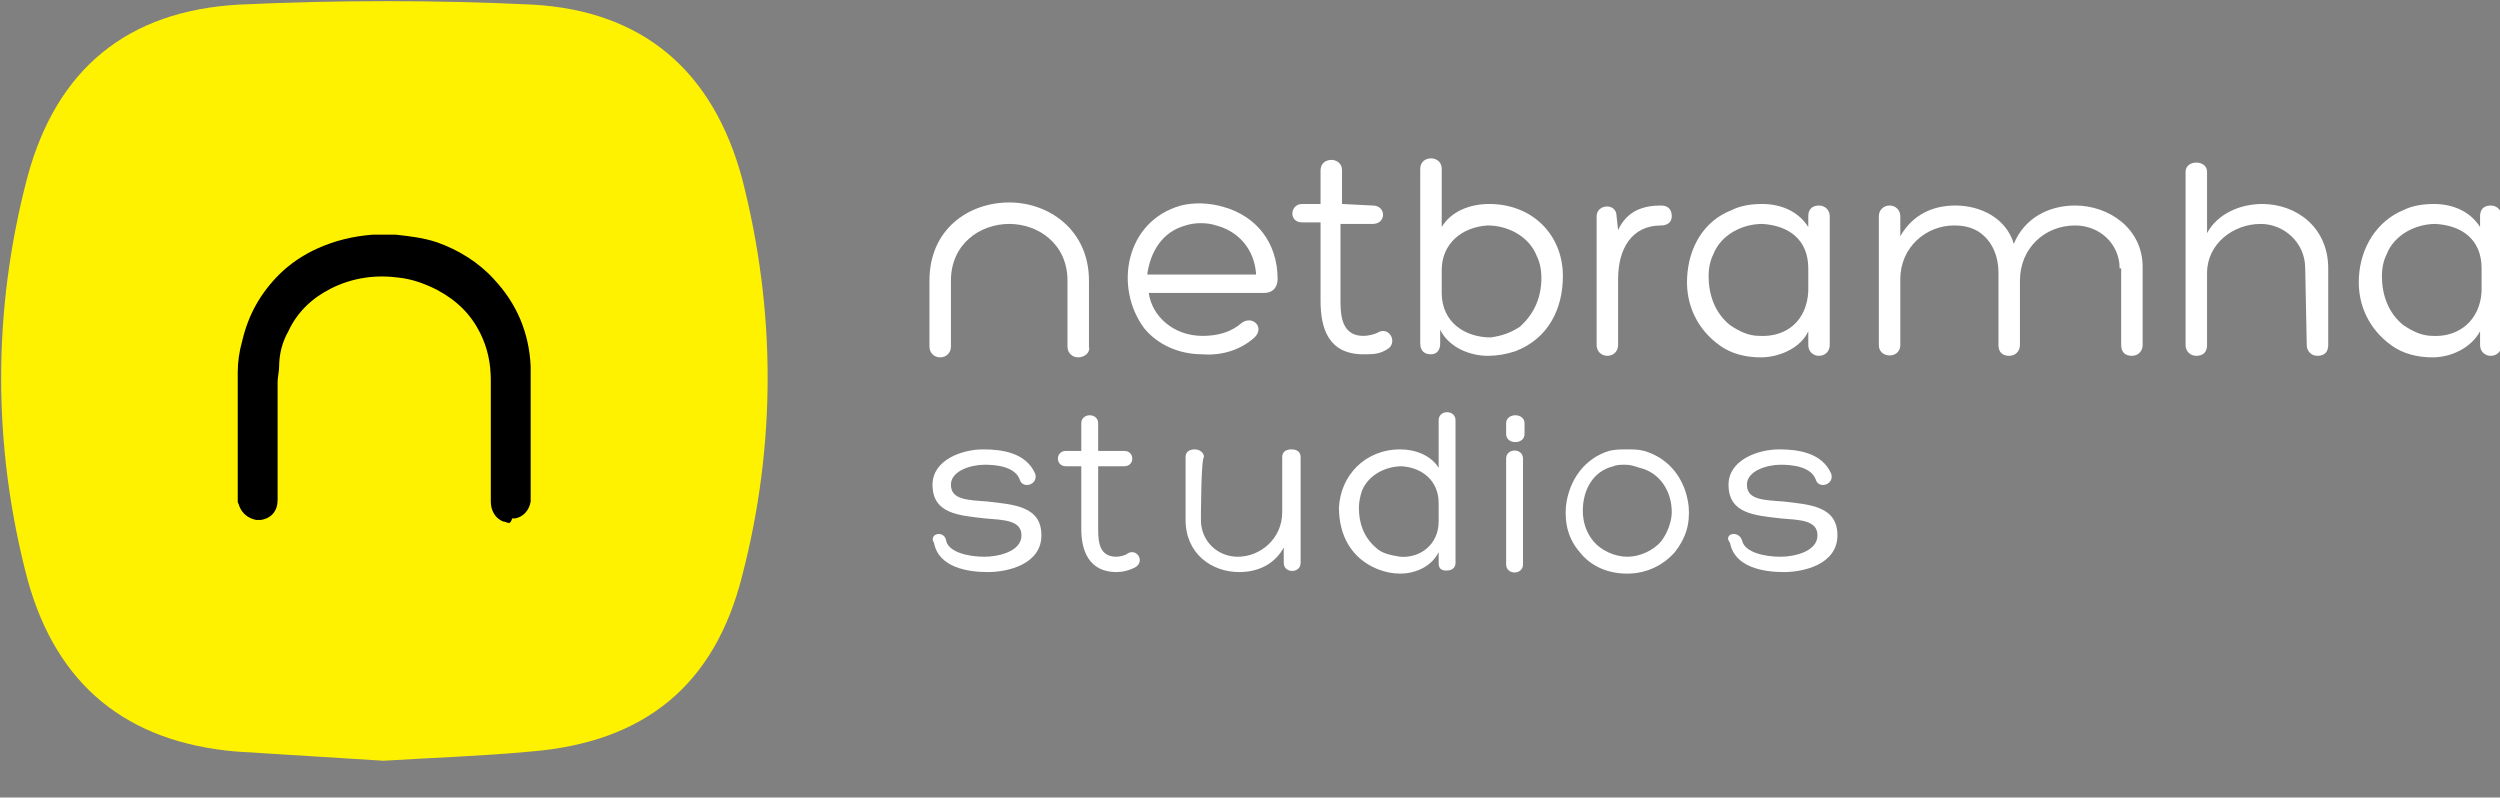 <?xml version="1.0" encoding="utf-8"?>
<!-- Generator: Adobe Illustrator 19.0.0, SVG Export Plug-In . SVG Version: 6.00 Build 0)  -->
<svg version="1.1" id="Layer_1" xmlns="http://www.w3.org/2000/svg" xmlns:xlink="http://www.w3.org/1999/xlink" x="0px" y="0px"
	 viewBox="-348.8 375 163 52" style="enable-background:new -348.8 375 163 52;" xml:space="preserve">
<rect x="-348.8" y="375" width="163" height="52" fill="#808080" stroke="none"/>
<style type="text/css">
	.st0{fill:#FFF200;}
	.st1{fill:#FFFFFF;}
</style>
<path class="st0" d="M-323.8,424.6c-3.2-0.2-6.4-0.4-9.6-0.6c-7.1-0.6-11.7-4.3-13.6-11.2c-2.3-8.7-2.3-17.6,0-26.3
	c1.9-7,6.5-10.8,13.8-11.2c6.4-0.3,12.8-0.3,19.1,0c7.2,0.4,11.8,4.3,13.7,11.4c2.2,8.6,2.2,17.3,0,25.8
	c-1.8,7.2-6.4,10.9-13.8,11.5C-317.4,424.3-320.6,424.4-323.8,424.6"/>
<path class="st1" d="M-269,388.5c2.1,0.6,3.5,2.3,3.5,4.7v0c0,0.4-0.2,0.9-0.9,0.9h-7.5c0.2,1.5,1.6,2.8,3.5,2.8
	c0.9,0,1.8-0.2,2.5-0.8c0.7-0.6,1.6,0.2,0.9,0.9c-0.9,0.8-2.1,1.2-3.4,1.1c-1.5,0-2.9-0.6-3.8-1.7c-2-2.7-1.2-7,2.4-8
	C-271,388.2-270,388.2-269,388.5L-269,388.5L-269,388.5z M-274,392.9h7.1c-0.1-1.6-1.1-2.8-2.6-3.2h0c-0.6-0.2-1.4-0.2-2,0
	C-273,390.1-273.8,391.4-274,392.9"/>
<path class="st1" d="M-259.3,388.4c0.9,0,0.9,1.2,0,1.2h-2.1v5.1c0,1.1,0.2,2.2,1.5,2.2c0.3,0,0.7-0.1,0.9-0.2
	c0.8-0.5,1.4,0.7,0.6,1.1c-0.5,0.3-0.9,0.3-1.5,0.3c-2.3,0-2.8-1.7-2.8-3.5v-5.1h-1.2c-0.9,0-0.8-1.2,0-1.2h1.2v-2.2
	c0-0.9,1.4-0.9,1.4,0v2.2L-259.3,388.4L-259.3,388.4z"/>
<path class="st1" d="M-250,397.9L-250,397.9c-0.6,0.2-1.2,0.3-1.8,0.3c-1.1,0-2.5-0.5-3.1-1.7v0.9c0,0.4-0.2,0.7-0.6,0.7
	c-0.4,0-0.7-0.2-0.7-0.7v-11.4c0-0.9,1.4-0.9,1.4,0v3.8c0.6-1,1.8-1.5,3.1-1.5c2.8,0,4.8,2,4.8,4.7
	C-246.9,395.2-247.9,397.1-250,397.9 M-249.7,396.3c1-0.9,1.4-2,1.4-3.2c0-0.5-0.1-1-0.3-1.4c-0.5-1.3-1.9-2-3.2-2
	c-1.7,0.1-3,1.2-3,2.9v1.5c0,1.9,1.5,2.9,3.2,2.9C-250.9,396.9-250.3,396.7-249.7,396.3"/>
<path class="st1" d="M-243.3,390c0.6-1.3,1.7-1.6,2.8-1.6c0.4,0,0.7,0.2,0.7,0.7c0,0.4-0.3,0.6-0.7,0.6c-1.9,0-2.8,1.5-2.8,3.5v4.3
	c0,0.4-0.3,0.7-0.7,0.7c-0.4,0-0.7-0.3-0.7-0.7v-8.4c0-0.8,1.3-0.9,1.3,0L-243.3,390L-243.3,390z"/>
<path class="st1" d="M-235.9,388.7c0.6-0.3,1.3-0.4,2-0.4c1.1,0,2.3,0.4,3,1.5v-0.7c0-0.4,0.2-0.7,0.7-0.7c0.4,0,0.7,0.3,0.7,0.7
	v8.4c0,0.4-0.3,0.7-0.7,0.7c-0.4,0-0.7-0.3-0.7-0.7v-0.9c-0.5,1.1-1.9,1.7-3.1,1.7c-0.9,0-1.9-0.2-2.7-0.8c-1.4-1-2.2-2.6-2.1-4.4
	C-238.7,391.1-237.7,389.4-235.9,388.7L-235.9,388.7z M-230.9,394v-1.5c0-1.9-1.3-2.8-3-2.9c-1.3,0-2.7,0.7-3.2,2
	c-0.2,0.4-0.3,0.9-0.3,1.4c0,1.2,0.4,2.4,1.4,3.2c0.6,0.4,1.2,0.7,1.9,0.7C-232.3,397-231,395.9-230.9,394"/>
<path class="st1" d="M-210.6,392.5c0-1.6-1.3-2.8-2.9-2.8c-2,0-3.6,1.5-3.6,3.6v4.2c0,0.4-0.3,0.7-0.7,0.7c-0.4,0-0.7-0.2-0.7-0.7
	v-4.7c0-1.1-0.4-2.1-1.3-2.7c-0.5-0.3-1-0.4-1.6-0.4c-1.8,0-3.5,1.4-3.5,3.5v4.3c0,0.9-1.4,0.9-1.4,0v-8.4c0-0.4,0.3-0.7,0.7-0.7
	c0.4,0,0.7,0.3,0.7,0.7v1.3c0.8-1.4,2.1-2,3.6-2c1.6,0,3.3,0.8,3.8,2.5c0.7-1.7,2.3-2.5,4-2.5c2.2,0,4.4,1.5,4.4,4v5.1
	c0,0.4-0.3,0.7-0.7,0.7c-0.4,0-0.7-0.2-0.7-0.7V392.5z"/>
<path class="st1" d="M-198.5,392.5c0-1.7-1.4-2.9-2.9-2.9c-1.8,0-3.5,1.3-3.5,3.2v4.7c0,0.4-0.2,0.7-0.7,0.7c-0.4,0-0.7-0.3-0.7-0.7
	v-11.3c0-0.8,1.4-0.8,1.4,0v4c0.7-1.3,2.2-1.9,3.6-1.9c2.2,0,4.3,1.5,4.3,4.2v5c0,0.4-0.2,0.7-0.7,0.7c-0.4,0-0.7-0.3-0.7-0.7
	L-198.5,392.5L-198.5,392.5z"/>
<path class="st1" d="M-192.1,388.7c0.6-0.3,1.3-0.4,2-0.4c1.1,0,2.3,0.4,3,1.5v-0.7c0-0.4,0.2-0.7,0.7-0.7c0.4,0,0.7,0.3,0.7,0.7
	v8.4c0,0.4-0.3,0.7-0.7,0.7c-0.4,0-0.7-0.3-0.7-0.7v-0.9c-0.6,1.1-1.9,1.7-3.1,1.7c-0.9,0-1.9-0.2-2.7-0.8c-1.4-1-2.2-2.6-2.1-4.4
	C-194.9,391.1-193.8,389.4-192.1,388.7L-192.1,388.7z M-187,394v-1.5c0-1.9-1.3-2.8-3-2.9c-1.3,0-2.7,0.7-3.2,2
	c-0.2,0.4-0.3,0.9-0.3,1.4c0,1.2,0.4,2.4,1.4,3.2c0.6,0.4,1.2,0.7,1.9,0.7C-188.5,397-187.1,395.9-187,394"/>
<path class="st1" d="M-278.5,398.3c-0.4,0-0.7-0.3-0.7-0.7v-4.3c0-2.4-1.9-3.7-3.8-3.7c-1.9,0-3.8,1.3-3.8,3.7v4.3
	c0,0.4-0.3,0.7-0.7,0.7c-0.4,0-0.7-0.3-0.7-0.7v-4.3c0-3.4,2.6-5.1,5.2-5.1c2.6,0,5.2,1.8,5.2,5.1v4.3
	C-277.7,398-278.1,398.3-278.5,398.3"/>
<path d="M-315.6,409.1c-0.1,0-0.3-0.1-0.4-0.1c-0.5-0.2-0.8-0.7-0.8-1.3c0-2.6,0-5.3,0-7.9c0-1.1-0.2-2.1-0.7-3.1
	c-0.6-1.2-1.5-2.1-2.8-2.8c-0.8-0.4-1.6-0.7-2.5-0.8c-1.5-0.2-3,0-4.4,0.7c-1.2,0.6-2.2,1.5-2.8,2.8c-0.4,0.7-0.6,1.5-0.6,2.3
	c0,0.3-0.1,0.7-0.1,1c0,2.6,0,5.1,0,7.7c0,0.7-0.4,1.2-1.1,1.3c0,0-0.1,0-0.1,0c-0.1,0-0.1,0-0.2,0c0,0,0,0,0,0
	c-0.5-0.1-0.9-0.4-1.1-0.9c0-0.1-0.1-0.2-0.1-0.3c0-2.8,0-5.5,0-8.3c0,0,0,0,0-0.1c0-0.7,0.1-1.4,0.3-2.1c0.4-1.7,1.2-3.1,2.4-4.3
	c0.7-0.7,1.6-1.3,2.5-1.7c1.1-0.5,2.3-0.8,3.6-0.9c0.1,0,0.3,0,0.4,0c0.2,0,0.5,0,0.7,0c0.1,0,0.3,0,0.4,0c0.9,0.1,1.8,0.2,2.7,0.5
	c1.4,0.5,2.7,1.3,3.7,2.4c1.5,1.6,2.3,3.5,2.4,5.7c0,0.2,0,0.3,0,0.5c0,2.7,0,5.5,0,8.2c0,0,0,0,0,0.1c-0.1,0.6-0.5,1-1,1.1
	c-0.1,0-0.1,0-0.2,0C-315.5,409.1-315.6,409.1-315.6,409.1z"/>
<path class="st1" d="M-287.1,410.3c0.2,0.7,1.4,1,2.5,1c0.8,0,2.4-0.3,2.4-1.4c0-1-1.2-1-2.4-1.1c-1.7-0.2-3.4-0.3-3.4-2.2
	c0-1.6,1.9-2.3,3.3-2.3c1.2,0,2.8,0.2,3.4,1.6c0.2,0.7-0.8,1-1,0.4c-0.3-0.9-1.6-1-2.3-1c-0.9,0-2.2,0.4-2.2,1.3c0,1,1.1,1,2.4,1.1
	c1.7,0.2,3.5,0.3,3.5,2.2c0,1.9-2.2,2.4-3.5,2.4c-1.3,0-3.2-0.3-3.5-1.9C-288.3,409.8-287.2,409.5-287.1,410.3"/>
<path class="st1" d="M-275.5,404.4c0.7,0,0.7,1,0,1h-1.7v4.1c0,0.9,0.1,1.8,1.2,1.8c0.2,0,0.6-0.1,0.7-0.2c0.6-0.4,1.2,0.5,0.5,0.9
	c-0.4,0.2-0.8,0.3-1.2,0.3c-1.8,0-2.3-1.4-2.3-2.8v-4.1h-1c-0.7,0-0.7-1,0-1h1v-1.8c0-0.7,1.1-0.7,1.1,0v1.8
	C-277.2,404.4-275.5,404.4-275.5,404.4z"/>
<path class="st1" d="M-270.5,408.9c0,1.4,1.1,2.4,2.4,2.4c1.5,0,2.9-1.2,2.9-2.9v-3.6c0-0.3,0.2-0.5,0.6-0.5c0.4,0,0.6,0.2,0.6,0.5
	v6.9c0,0.7-1.1,0.7-1.1,0v-1c-0.6,1.1-1.7,1.6-2.9,1.6c-1.8,0-3.5-1.2-3.5-3.4v-4.1c0-0.3,0.2-0.5,0.6-0.5c0.3,0,0.6,0.2,0.6,0.5
	C-270.5,404.9-270.5,408.9-270.5,408.9z"/>
<path class="st1" d="M-257.5,404.3c1,0,2,0.4,2.5,1.2v-3.1c0-0.7,1.1-0.7,1.1,0v9.3c0,0.3-0.2,0.5-0.6,0.5c-0.4,0-0.5-0.2-0.5-0.5
	v-0.7c-0.5,1-1.6,1.4-2.5,1.4c-0.5,0-1-0.1-1.5-0.3l0,0c-1.7-0.7-2.5-2.2-2.5-4C-261.4,406-259.8,404.3-257.5,404.3 M-255,409v-1.2
	c0-1.4-1-2.3-2.4-2.4c-1.1,0-2.2,0.6-2.6,1.6c-0.1,0.3-0.2,0.7-0.2,1.1c0,1,0.3,1.9,1.1,2.6c0.4,0.4,1,0.5,1.6,0.6
	C-256.2,411.4-255,410.5-255,409"/>
<path class="st1" d="M-249.4,403.3c0,0.7-1.2,0.7-1.2,0v-0.7c0-0.7,1.2-0.7,1.2,0V403.3z M-250.6,404.9c0-0.7,1.1-0.7,1.1,0v6.9
	c0,0.7-1.1,0.7-1.1,0V404.9z"/>
<path class="st1" d="M-245.8,411c-0.7-0.8-1-1.8-0.9-3c0.2-1.7,1.2-3.1,2.8-3.6c0.4-0.1,0.8-0.1,1.2-0.1c0.4,0,0.7,0,1.1,0.1
	c1.7,0.5,2.7,1.9,2.9,3.6c0.1,1.2-0.2,2.1-0.9,3c-0.8,0.9-1.9,1.4-3.1,1.4C-244,412.4-245.1,411.9-245.8,411 M-242.8,405.3
	c-0.3,0-0.6,0-0.8,0.1c-1.3,0.3-2,1.5-2,2.9c0,0.7,0.2,1.4,0.7,2c0.5,0.6,1.4,1,2.2,1c0.8,0,1.7-0.4,2.2-1c0.4-0.5,0.7-1.3,0.7-1.9
	c0-1.4-0.8-2.6-2.1-2.9C-242.2,405.4-242.5,405.3-242.8,405.3"/>
<path class="st1" d="M-235.2,410.3c0.2,0.7,1.4,1,2.5,1c0.8,0,2.4-0.3,2.4-1.4c0-1-1.2-1-2.4-1.1c-1.7-0.2-3.4-0.3-3.4-2.2
	c0-1.6,1.9-2.3,3.3-2.3c1.2,0,2.8,0.2,3.4,1.6c0.2,0.7-0.8,1-1,0.4c-0.3-0.9-1.6-1-2.3-1c-0.9,0-2.2,0.4-2.2,1.3c0,1,1.1,1,2.4,1.1
	c1.7,0.2,3.5,0.3,3.5,2.2c0,1.9-2.2,2.4-3.5,2.4s-3.2-0.3-3.5-1.9C-236.5,409.8-235.4,409.5-235.2,410.3"/>
</svg>
